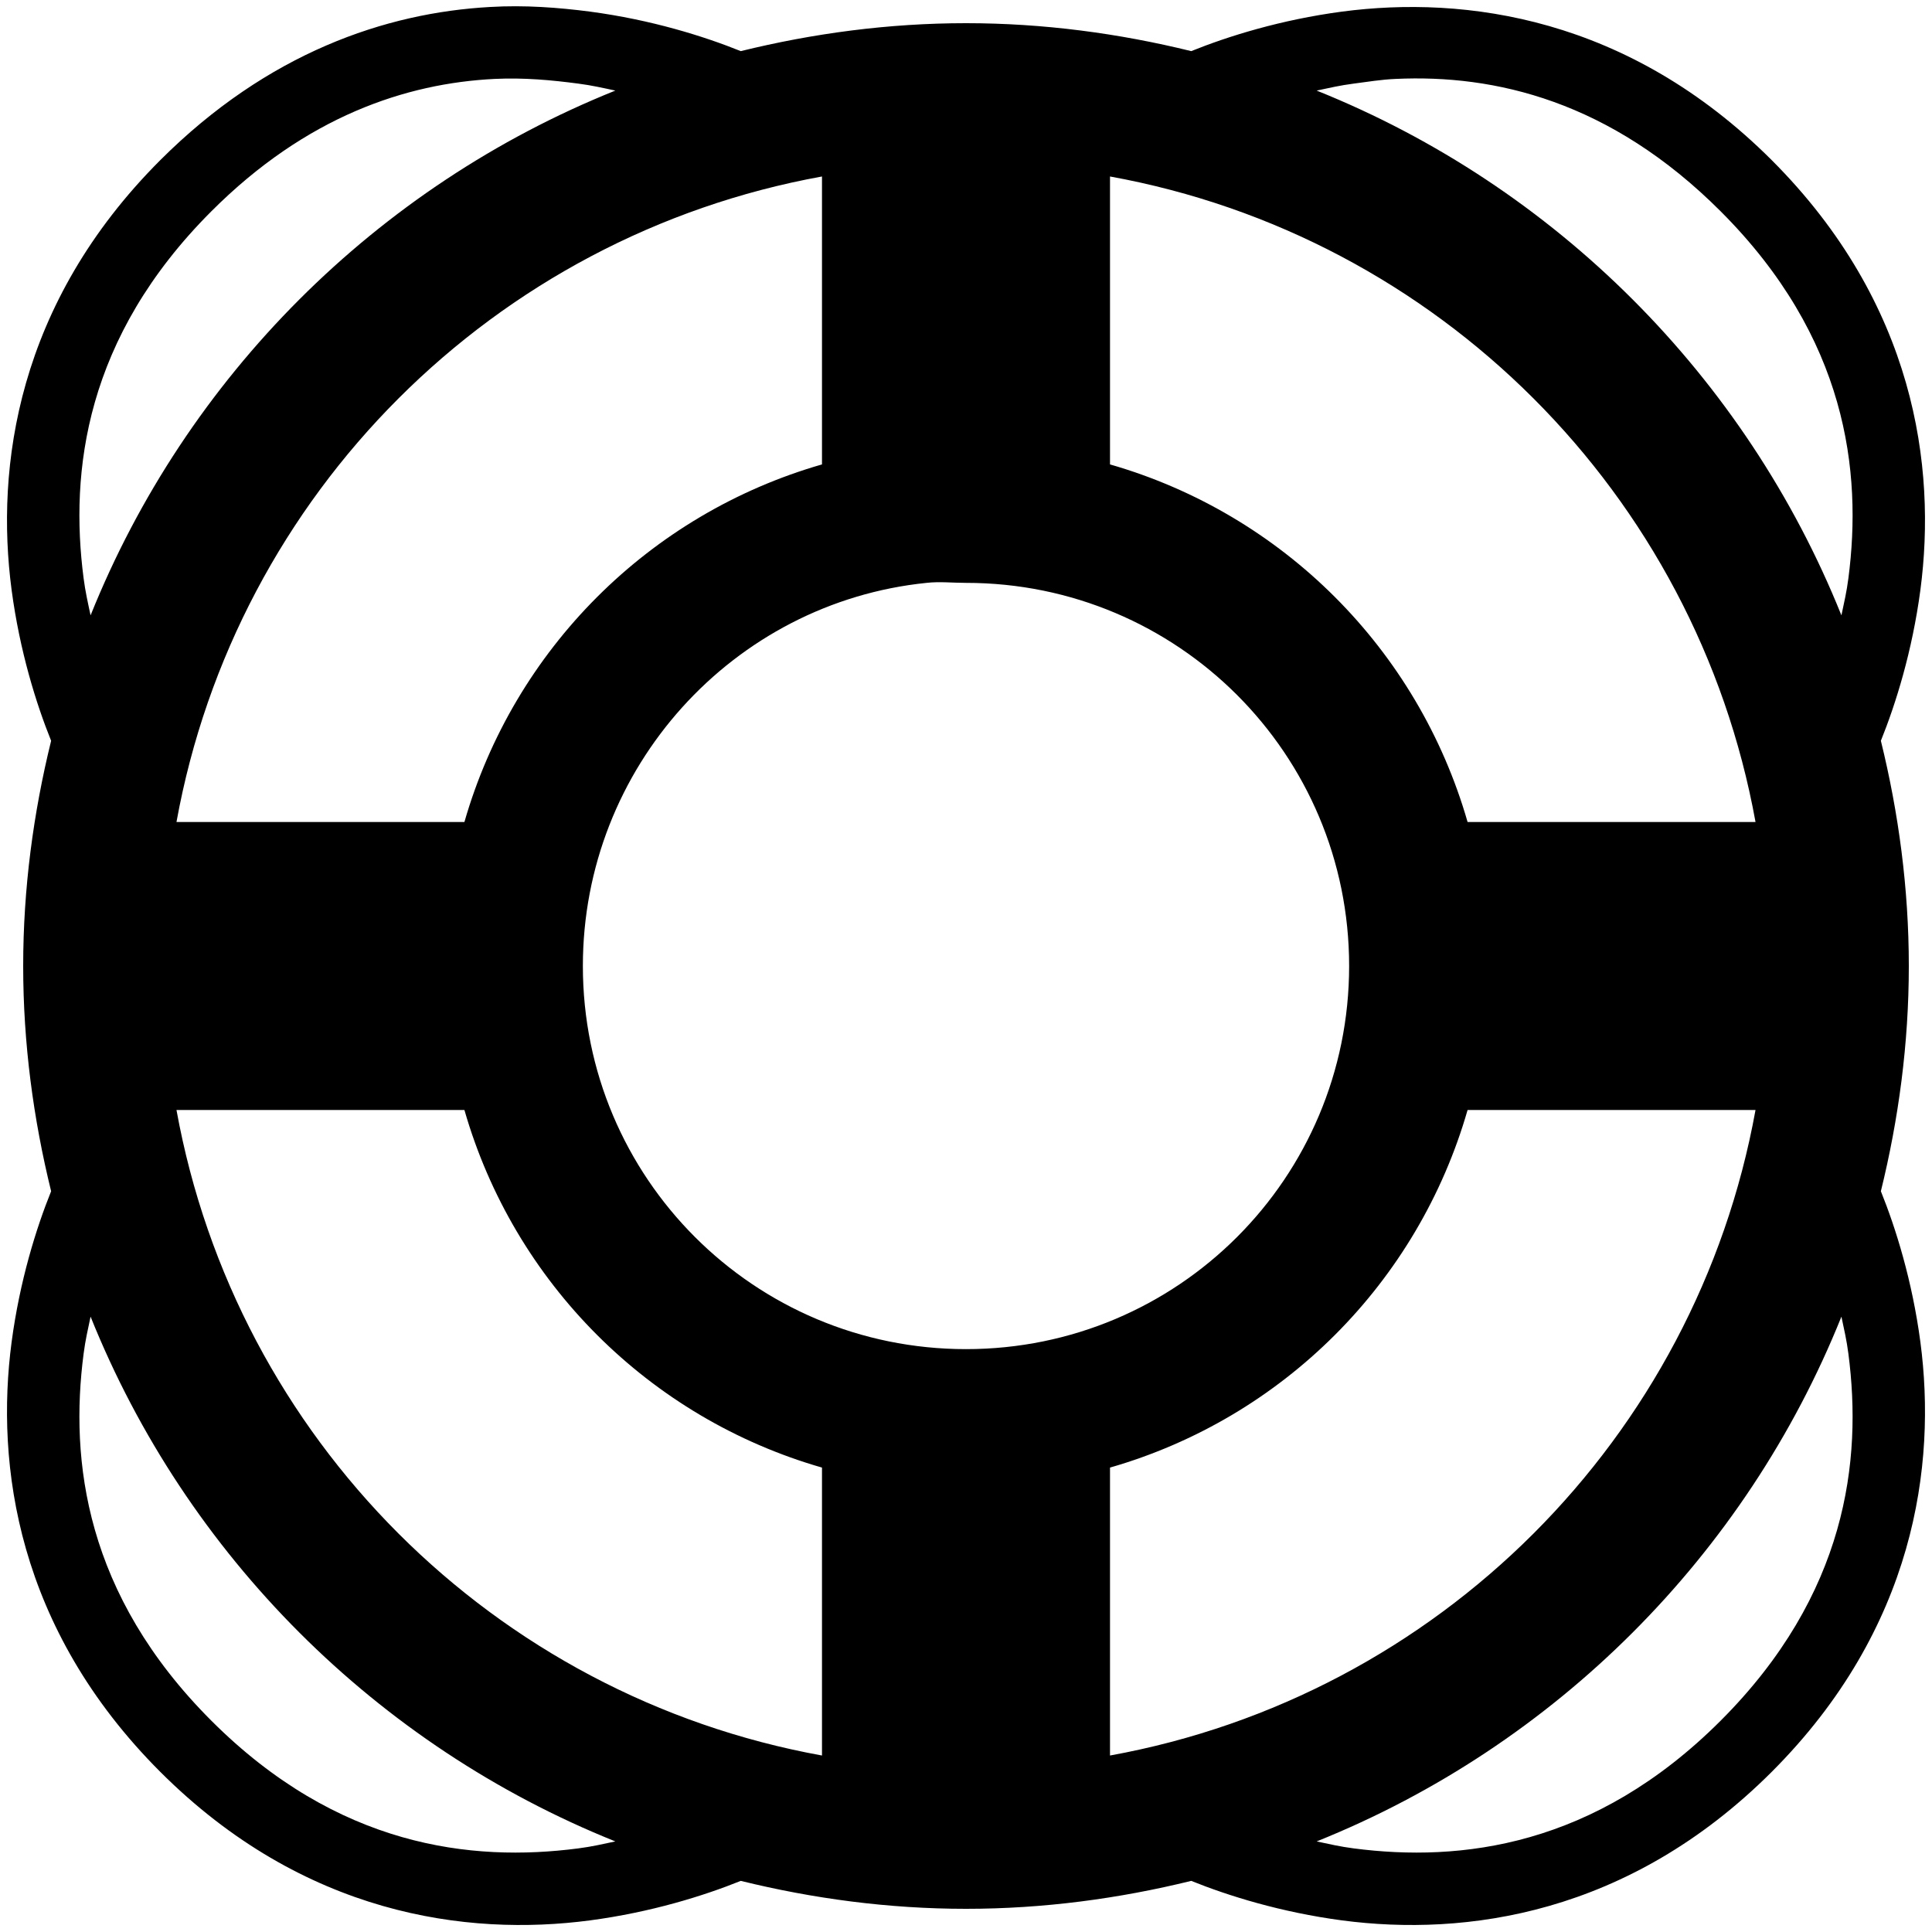 <svg fill="#000000" xmlns="http://www.w3.org/2000/svg"  viewBox="0 0 26 26" width="26px" height="26px"><path d="M 6.594 0.094 C 5.188 0.172 3.602 0.711 2.156 2.156 C 0.227 4.086 -0.062 6.285 0.156 7.938 C 0.266 8.766 0.488 9.473 0.688 9.969 C 0.449 10.941 0.312 11.957 0.312 13 C 0.312 14.043 0.449 15.059 0.688 16.031 C 0.488 16.527 0.266 17.234 0.156 18.062 C -0.062 19.715 0.227 21.914 2.156 23.844 C 4.086 25.773 6.285 26.062 7.938 25.844 C 8.766 25.734 9.473 25.512 9.969 25.312 C 10.941 25.551 11.957 25.688 13 25.688 C 14.043 25.688 15.059 25.551 16.031 25.312 C 16.527 25.512 17.234 25.734 18.062 25.844 C 19.715 26.062 21.914 25.773 23.844 23.844 C 25.773 21.914 26.062 19.715 25.844 18.062 C 25.734 17.234 25.512 16.527 25.312 16.031 C 25.551 15.059 25.688 14.043 25.688 13 C 25.688 11.957 25.551 10.941 25.312 9.969 C 25.512 9.473 25.734 8.766 25.844 7.938 C 26.062 6.285 25.773 4.086 23.844 2.156 C 21.914 0.227 19.715 -0.062 18.062 0.156 C 17.234 0.266 16.527 0.488 16.031 0.688 C 15.059 0.449 14.043 0.312 13 0.312 C 11.957 0.312 10.941 0.449 9.969 0.688 C 9.473 0.488 8.766 0.266 7.938 0.156 C 7.523 0.102 7.062 0.066 6.594 0.094 Z M 6.656 1.062 C 7.055 1.043 7.422 1.078 7.781 1.125 C 7.961 1.148 8.117 1.184 8.281 1.219 C 5.07 2.508 2.508 5.07 1.219 8.281 C 1.184 8.117 1.148 7.961 1.125 7.781 C 0.938 6.344 1.145 4.543 2.844 2.844 C 4.121 1.566 5.465 1.121 6.656 1.062 Z M 18.781 1.062 C 20.113 1 21.668 1.355 23.156 2.844 C 24.855 4.543 25.062 6.344 24.875 7.781 C 24.852 7.961 24.816 8.117 24.781 8.281 C 23.492 5.07 20.93 2.508 17.719 1.219 C 17.883 1.184 18.039 1.148 18.219 1.125 C 18.398 1.102 18.59 1.07 18.781 1.062 Z M 11.062 2.375 L 11.062 6.25 C 8.738 6.918 6.918 8.738 6.25 11.062 L 2.375 11.062 C 3.176 6.645 6.645 3.176 11.062 2.375 Z M 14.938 2.375 C 19.355 3.176 22.824 6.645 23.625 11.062 L 19.75 11.062 C 19.082 8.738 17.262 6.918 14.938 6.25 Z M 12.469 7.844 C 12.641 7.824 12.82 7.844 13 7.844 C 15.852 7.844 18.156 10.148 18.156 13 C 18.156 15.852 15.852 18.156 13 18.156 C 10.148 18.156 7.844 15.852 7.844 13 C 7.844 10.328 9.867 8.109 12.469 7.844 Z M 2.375 14.938 L 6.25 14.938 C 6.918 17.262 8.738 19.082 11.062 19.75 L 11.062 23.625 C 6.645 22.824 3.176 19.355 2.375 14.938 Z M 19.75 14.938 L 23.625 14.938 C 22.824 19.355 19.355 22.824 14.938 23.625 L 14.938 19.75 C 17.262 19.082 19.082 17.262 19.75 14.938 Z M 1.219 17.719 C 2.508 20.93 5.07 23.492 8.281 24.781 C 8.117 24.816 7.961 24.852 7.781 24.875 C 6.344 25.062 4.543 24.855 2.844 23.156 C 1.145 21.457 0.938 19.656 1.125 18.219 C 1.148 18.039 1.184 17.883 1.219 17.719 Z M 24.781 17.719 C 24.816 17.883 24.852 18.039 24.875 18.219 C 25.062 19.656 24.855 21.457 23.156 23.156 C 21.457 24.855 19.656 25.062 18.219 24.875 C 18.039 24.852 17.883 24.816 17.719 24.781 C 20.93 23.492 23.492 20.93 24.781 17.719 Z"/></svg>
